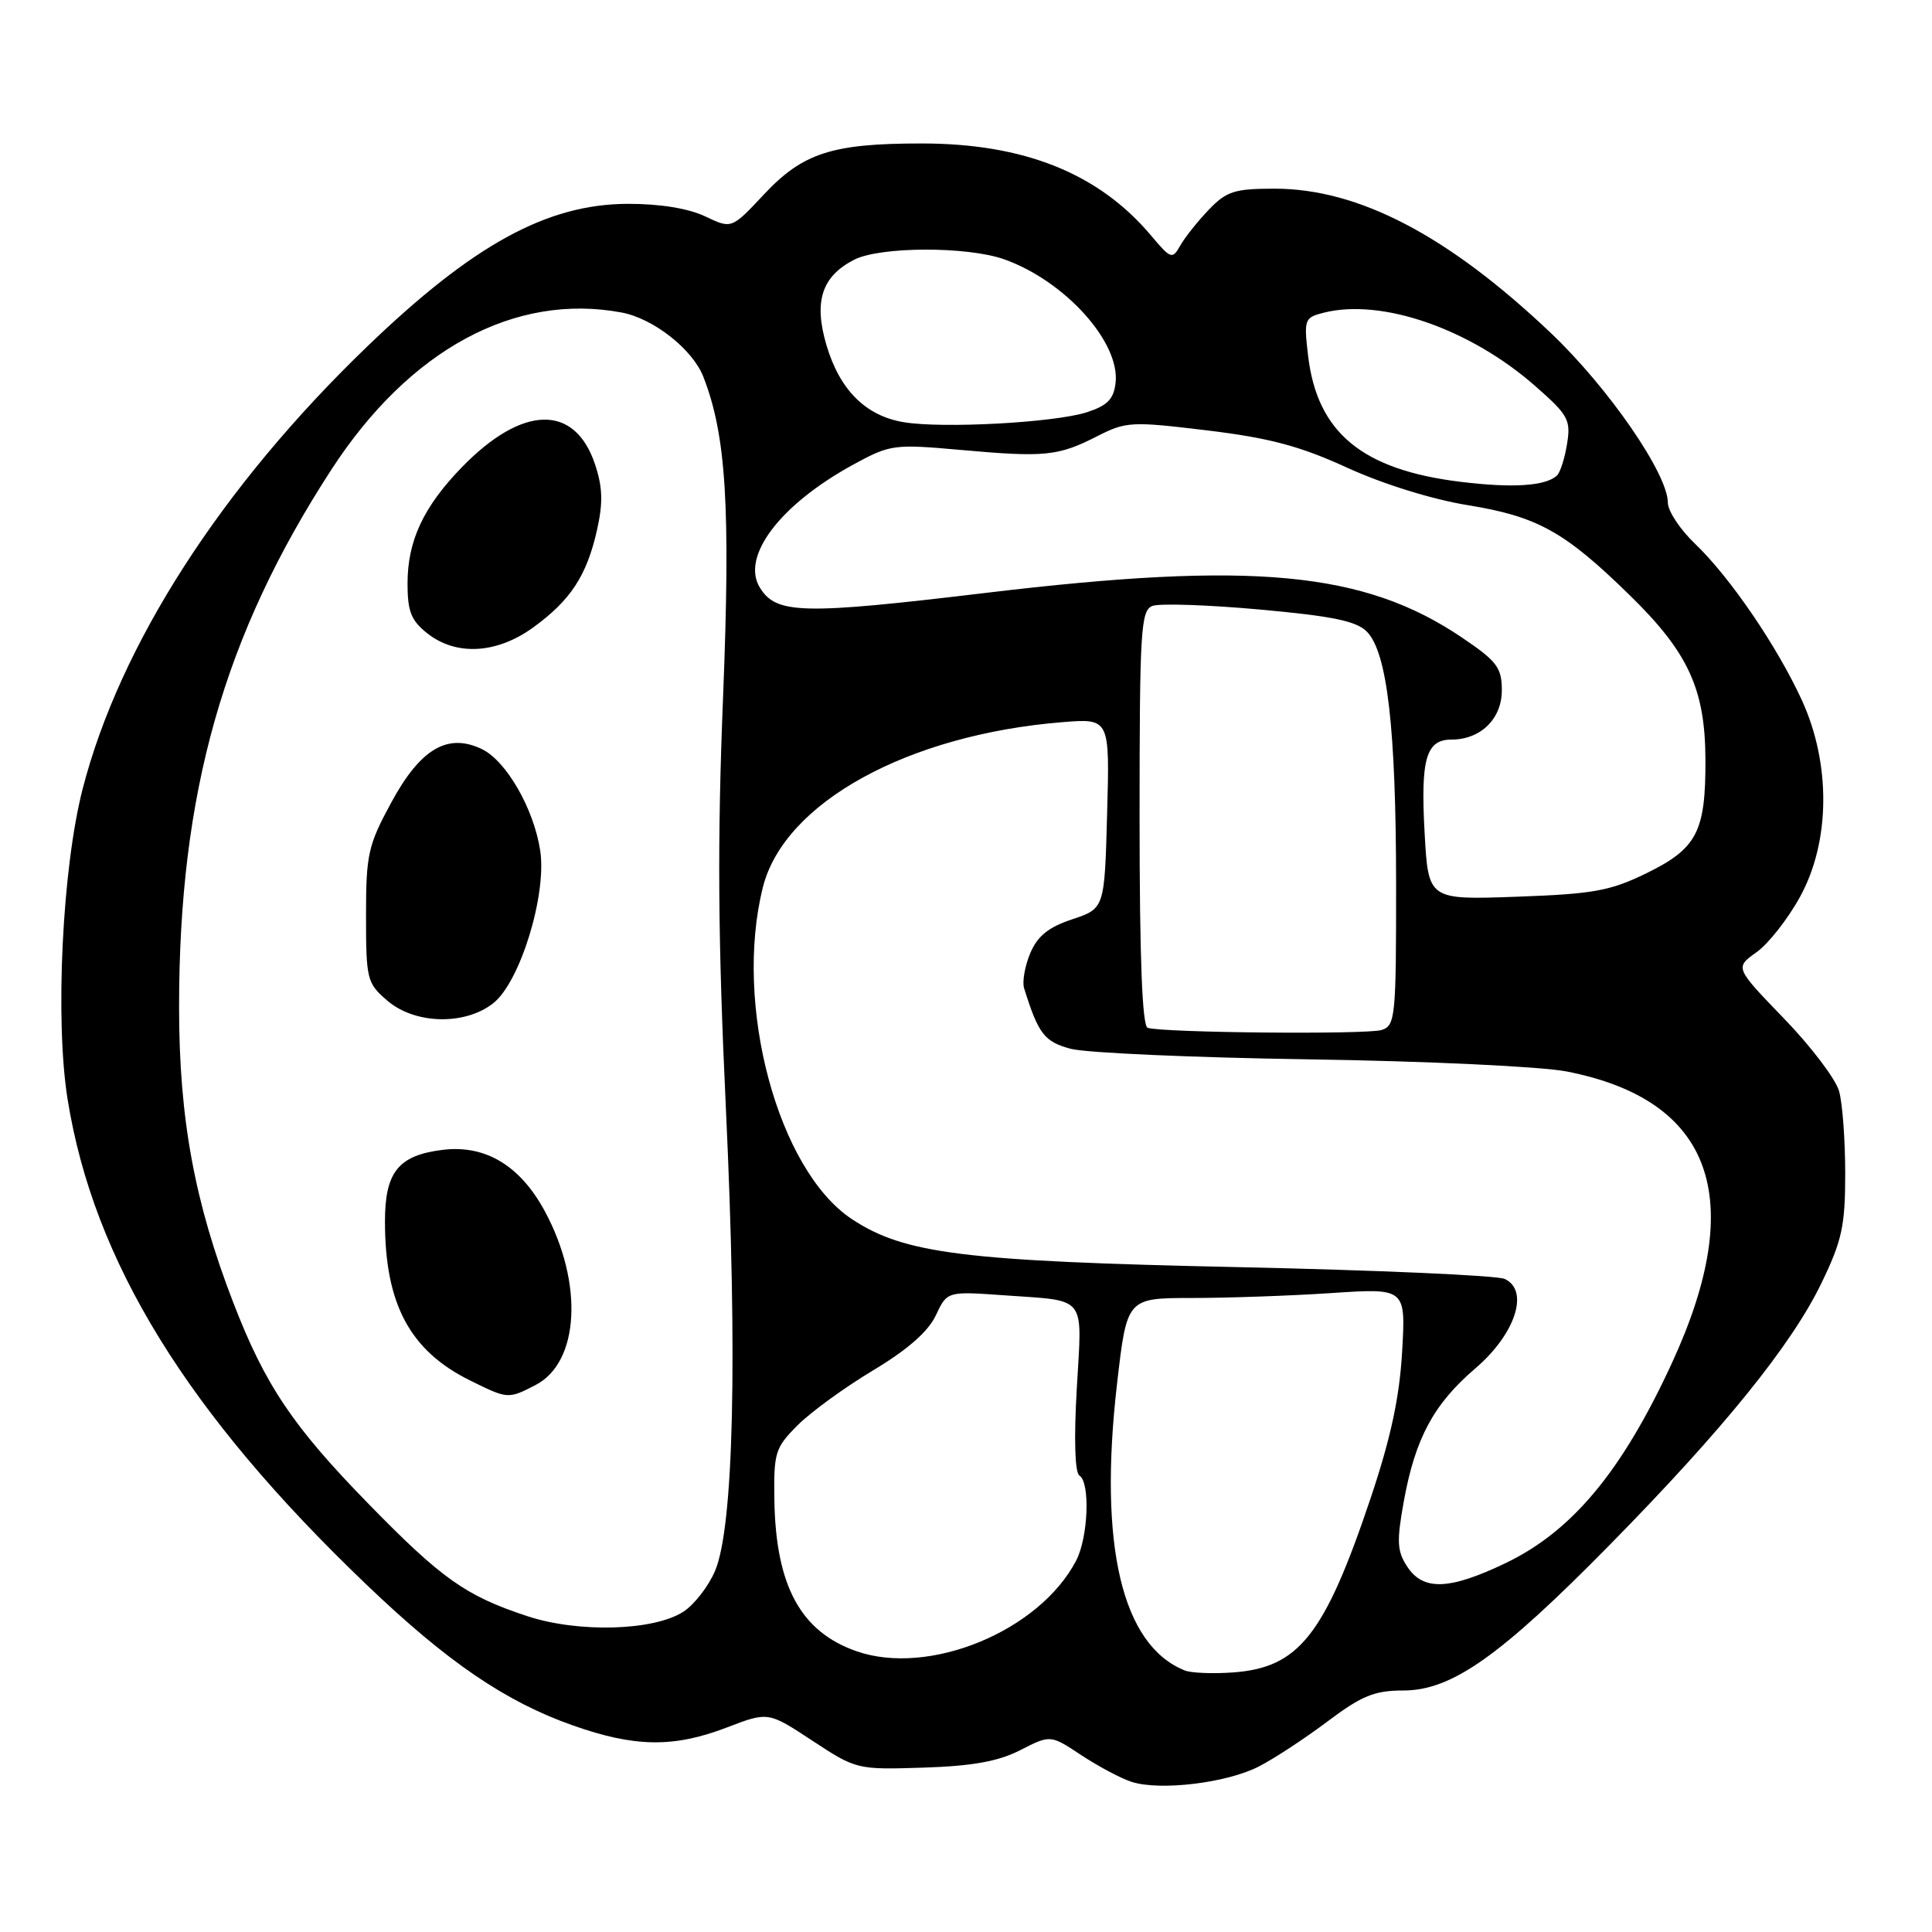 <?xml version="1.0" encoding="UTF-8" standalone="no"?>
<!DOCTYPE svg PUBLIC "-//W3C//DTD SVG 1.1//EN" "http://www.w3.org/Graphics/SVG/1.1/DTD/svg11.dtd" >
<svg xmlns="http://www.w3.org/2000/svg" xmlns:xlink="http://www.w3.org/1999/xlink" version="1.1" viewBox="0 0 256 256">
 <g >
 <path fill="currentColor"
d=" M 166.82 234.06 C 168.85 233.02 172.94 230.33 175.93 228.08 C 180.44 224.69 182.14 224.00 185.94 224.00 C 192.36 224.00 198.78 219.47 213.29 204.71 C 228.35 189.40 237.40 178.21 241.36 170.00 C 244.08 164.38 244.50 162.42 244.50 155.50 C 244.50 151.10 244.14 146.19 243.69 144.59 C 243.25 142.99 239.96 138.65 236.38 134.95 C 229.88 128.22 229.88 128.22 232.74 126.18 C 234.32 125.06 236.92 121.75 238.52 118.82 C 242.53 111.53 242.62 101.23 238.77 92.81 C 235.49 85.65 229.25 76.50 224.60 72.05 C 222.62 70.16 221.00 67.71 221.00 66.61 C 221.00 62.79 213.14 51.39 205.49 44.12 C 191.88 31.20 180.02 25.00 168.89 25.00 C 163.58 25.00 162.52 25.34 160.17 27.79 C 158.70 29.32 157.00 31.46 156.39 32.54 C 155.34 34.40 155.15 34.33 152.53 31.22 C 145.58 22.96 135.69 19.00 122.07 19.01 C 110.25 19.01 106.37 20.27 101.22 25.77 C 96.94 30.34 96.94 30.34 93.44 28.67 C 91.23 27.62 87.44 27.00 83.22 27.01 C 72.51 27.03 62.70 32.39 48.64 45.93 C 29.34 64.51 15.88 85.43 10.96 104.50 C 8.25 114.99 7.27 135.16 8.96 145.68 C 12.41 167.15 24.80 187.26 48.60 210.01 C 59.27 220.22 67.00 225.49 75.89 228.62 C 84.11 231.53 89.27 231.60 96.31 228.90 C 101.79 226.80 101.79 226.80 107.64 230.65 C 113.45 234.47 113.57 234.50 122.35 234.22 C 128.86 234.01 132.26 233.40 135.20 231.90 C 139.19 229.86 139.19 229.86 143.28 232.57 C 145.53 234.05 148.52 235.65 149.93 236.10 C 153.69 237.33 162.60 236.25 166.82 234.06 Z  M 157.00 221.35 C 148.67 218.02 145.54 204.83 148.01 183.39 C 149.32 172.00 149.32 172.00 157.91 171.99 C 162.64 171.99 170.95 171.70 176.38 171.34 C 186.27 170.68 186.27 170.68 185.79 179.09 C 185.44 185.18 184.29 190.53 181.62 198.50 C 175.50 216.71 172.10 221.00 163.32 221.61 C 160.67 221.80 157.82 221.68 157.00 221.35 Z  M 113.50 218.80 C 106.11 216.22 102.81 210.17 102.61 198.85 C 102.51 192.46 102.70 191.85 105.69 188.85 C 107.45 187.09 111.95 183.82 115.69 181.58 C 120.26 178.84 122.99 176.44 124.00 174.30 C 125.50 171.10 125.50 171.10 133.00 171.63 C 144.17 172.43 143.39 171.44 142.68 183.98 C 142.29 190.70 142.43 195.15 143.03 195.52 C 144.48 196.42 144.20 203.72 142.59 206.80 C 137.71 216.14 123.12 222.15 113.50 218.80 Z  M 69.84 214.14 C 61.71 211.45 58.56 209.23 48.88 199.32 C 38.81 189.02 35.13 183.54 30.91 172.60 C 25.77 159.29 23.73 148.19 23.73 133.50 C 23.71 105.10 29.63 84.20 43.92 62.21 C 54.25 46.31 68.22 38.76 82.37 41.41 C 86.58 42.20 91.76 46.27 93.19 49.91 C 96.23 57.69 96.81 67.14 95.81 92.36 C 95.04 111.58 95.13 124.45 96.19 147.00 C 97.74 180.04 97.21 202.41 94.74 208.17 C 93.88 210.19 92.00 212.61 90.58 213.54 C 86.67 216.10 76.65 216.39 69.84 214.14 Z  M 70.97 183.52 C 76.78 180.51 77.34 170.03 72.19 160.49 C 68.93 154.45 64.32 151.67 58.67 152.36 C 52.78 153.08 51.00 155.30 51.01 161.90 C 51.02 172.80 54.32 178.97 62.25 182.90 C 67.31 185.40 67.32 185.40 70.97 183.52 Z  M 65.36 132.93 C 68.91 130.14 72.47 118.58 71.58 112.71 C 70.74 107.17 67.08 100.81 63.85 99.26 C 59.32 97.08 55.71 99.21 51.86 106.31 C 48.77 112.00 48.50 113.21 48.50 121.33 C 48.50 129.78 48.63 130.28 51.31 132.58 C 54.96 135.73 61.59 135.90 65.36 132.93 Z  M 70.64 83.15 C 75.60 79.55 77.74 76.29 79.10 70.26 C 79.92 66.60 79.86 64.58 78.84 61.51 C 76.15 53.49 69.22 53.65 61.19 61.92 C 56.10 67.17 54.00 71.67 54.00 77.33 C 54.00 81.03 54.48 82.23 56.63 83.93 C 60.46 86.94 65.81 86.64 70.64 83.15 Z  M 186.46 207.58 C 185.11 205.52 185.05 204.25 186.02 198.89 C 187.53 190.57 189.98 186.03 195.50 181.31 C 200.81 176.77 202.70 170.97 199.36 169.46 C 198.34 169.00 182.43 168.30 164.00 167.90 C 127.69 167.12 119.84 166.14 112.88 161.54 C 103.06 155.04 97.18 133.08 101.09 117.55 C 103.91 106.36 120.26 97.35 140.77 95.69 C 147.05 95.19 147.05 95.19 146.70 107.78 C 146.36 120.38 146.36 120.38 142.08 121.81 C 138.92 122.86 137.47 124.03 136.51 126.31 C 135.80 128.01 135.43 130.09 135.70 130.95 C 137.60 137.02 138.38 138.03 141.87 138.97 C 143.87 139.51 158.10 140.14 173.50 140.37 C 189.00 140.60 204.21 141.32 207.56 141.97 C 226.93 145.74 231.63 158.77 221.51 180.67 C 214.92 194.95 208.31 202.90 199.50 207.12 C 192.05 210.69 188.58 210.82 186.46 207.58 Z  M 152.07 136.19 C 151.35 135.95 151.00 126.92 151.00 108.39 C 151.00 83.50 151.16 80.88 152.70 80.29 C 153.63 79.93 160.00 80.14 166.86 80.76 C 176.53 81.63 179.73 82.29 181.11 83.69 C 183.82 86.43 184.98 96.47 184.99 117.18 C 185.00 134.78 184.89 135.90 183.07 136.48 C 181.11 137.10 154.04 136.85 152.07 136.19 Z  M 188.77 110.37 C 188.22 100.58 188.96 98.00 192.31 98.00 C 196.19 98.00 199.00 95.26 199.00 91.47 C 199.00 88.47 198.37 87.62 193.75 84.50 C 180.74 75.70 166.02 74.32 130.63 78.56 C 106.34 81.47 102.89 81.39 100.71 77.90 C 98.11 73.77 103.37 66.84 113.12 61.53 C 117.97 58.89 118.46 58.83 127.32 59.62 C 138.47 60.62 140.21 60.44 145.37 57.81 C 149.21 55.85 149.91 55.82 159.95 57.03 C 168.21 58.03 172.24 59.10 178.50 61.97 C 183.25 64.14 189.75 66.17 194.50 66.94 C 203.74 68.44 207.34 70.45 215.97 78.89 C 223.73 86.48 225.95 91.32 225.98 100.70 C 226.01 110.22 224.86 112.43 218.16 115.71 C 213.37 118.05 211.13 118.46 200.96 118.82 C 189.26 119.24 189.26 119.24 188.77 110.37 Z  M 193.50 63.84 C 180.48 62.24 174.54 57.32 173.33 47.15 C 172.76 42.30 172.84 42.08 175.42 41.43 C 183.11 39.50 194.83 43.58 203.47 51.19 C 207.81 55.00 208.16 55.64 207.64 58.84 C 207.33 60.76 206.72 62.65 206.29 63.03 C 204.75 64.41 200.41 64.69 193.50 63.84 Z  M 119.73 55.94 C 114.71 55.10 111.28 51.68 109.52 45.77 C 107.80 39.97 108.87 36.64 113.15 34.43 C 116.58 32.65 128.19 32.62 133.09 34.37 C 141.13 37.24 148.44 45.36 147.82 50.73 C 147.57 52.90 146.74 53.74 144.00 54.63 C 139.72 56.00 124.88 56.81 119.73 55.94 Z "/>
</g>
</svg>